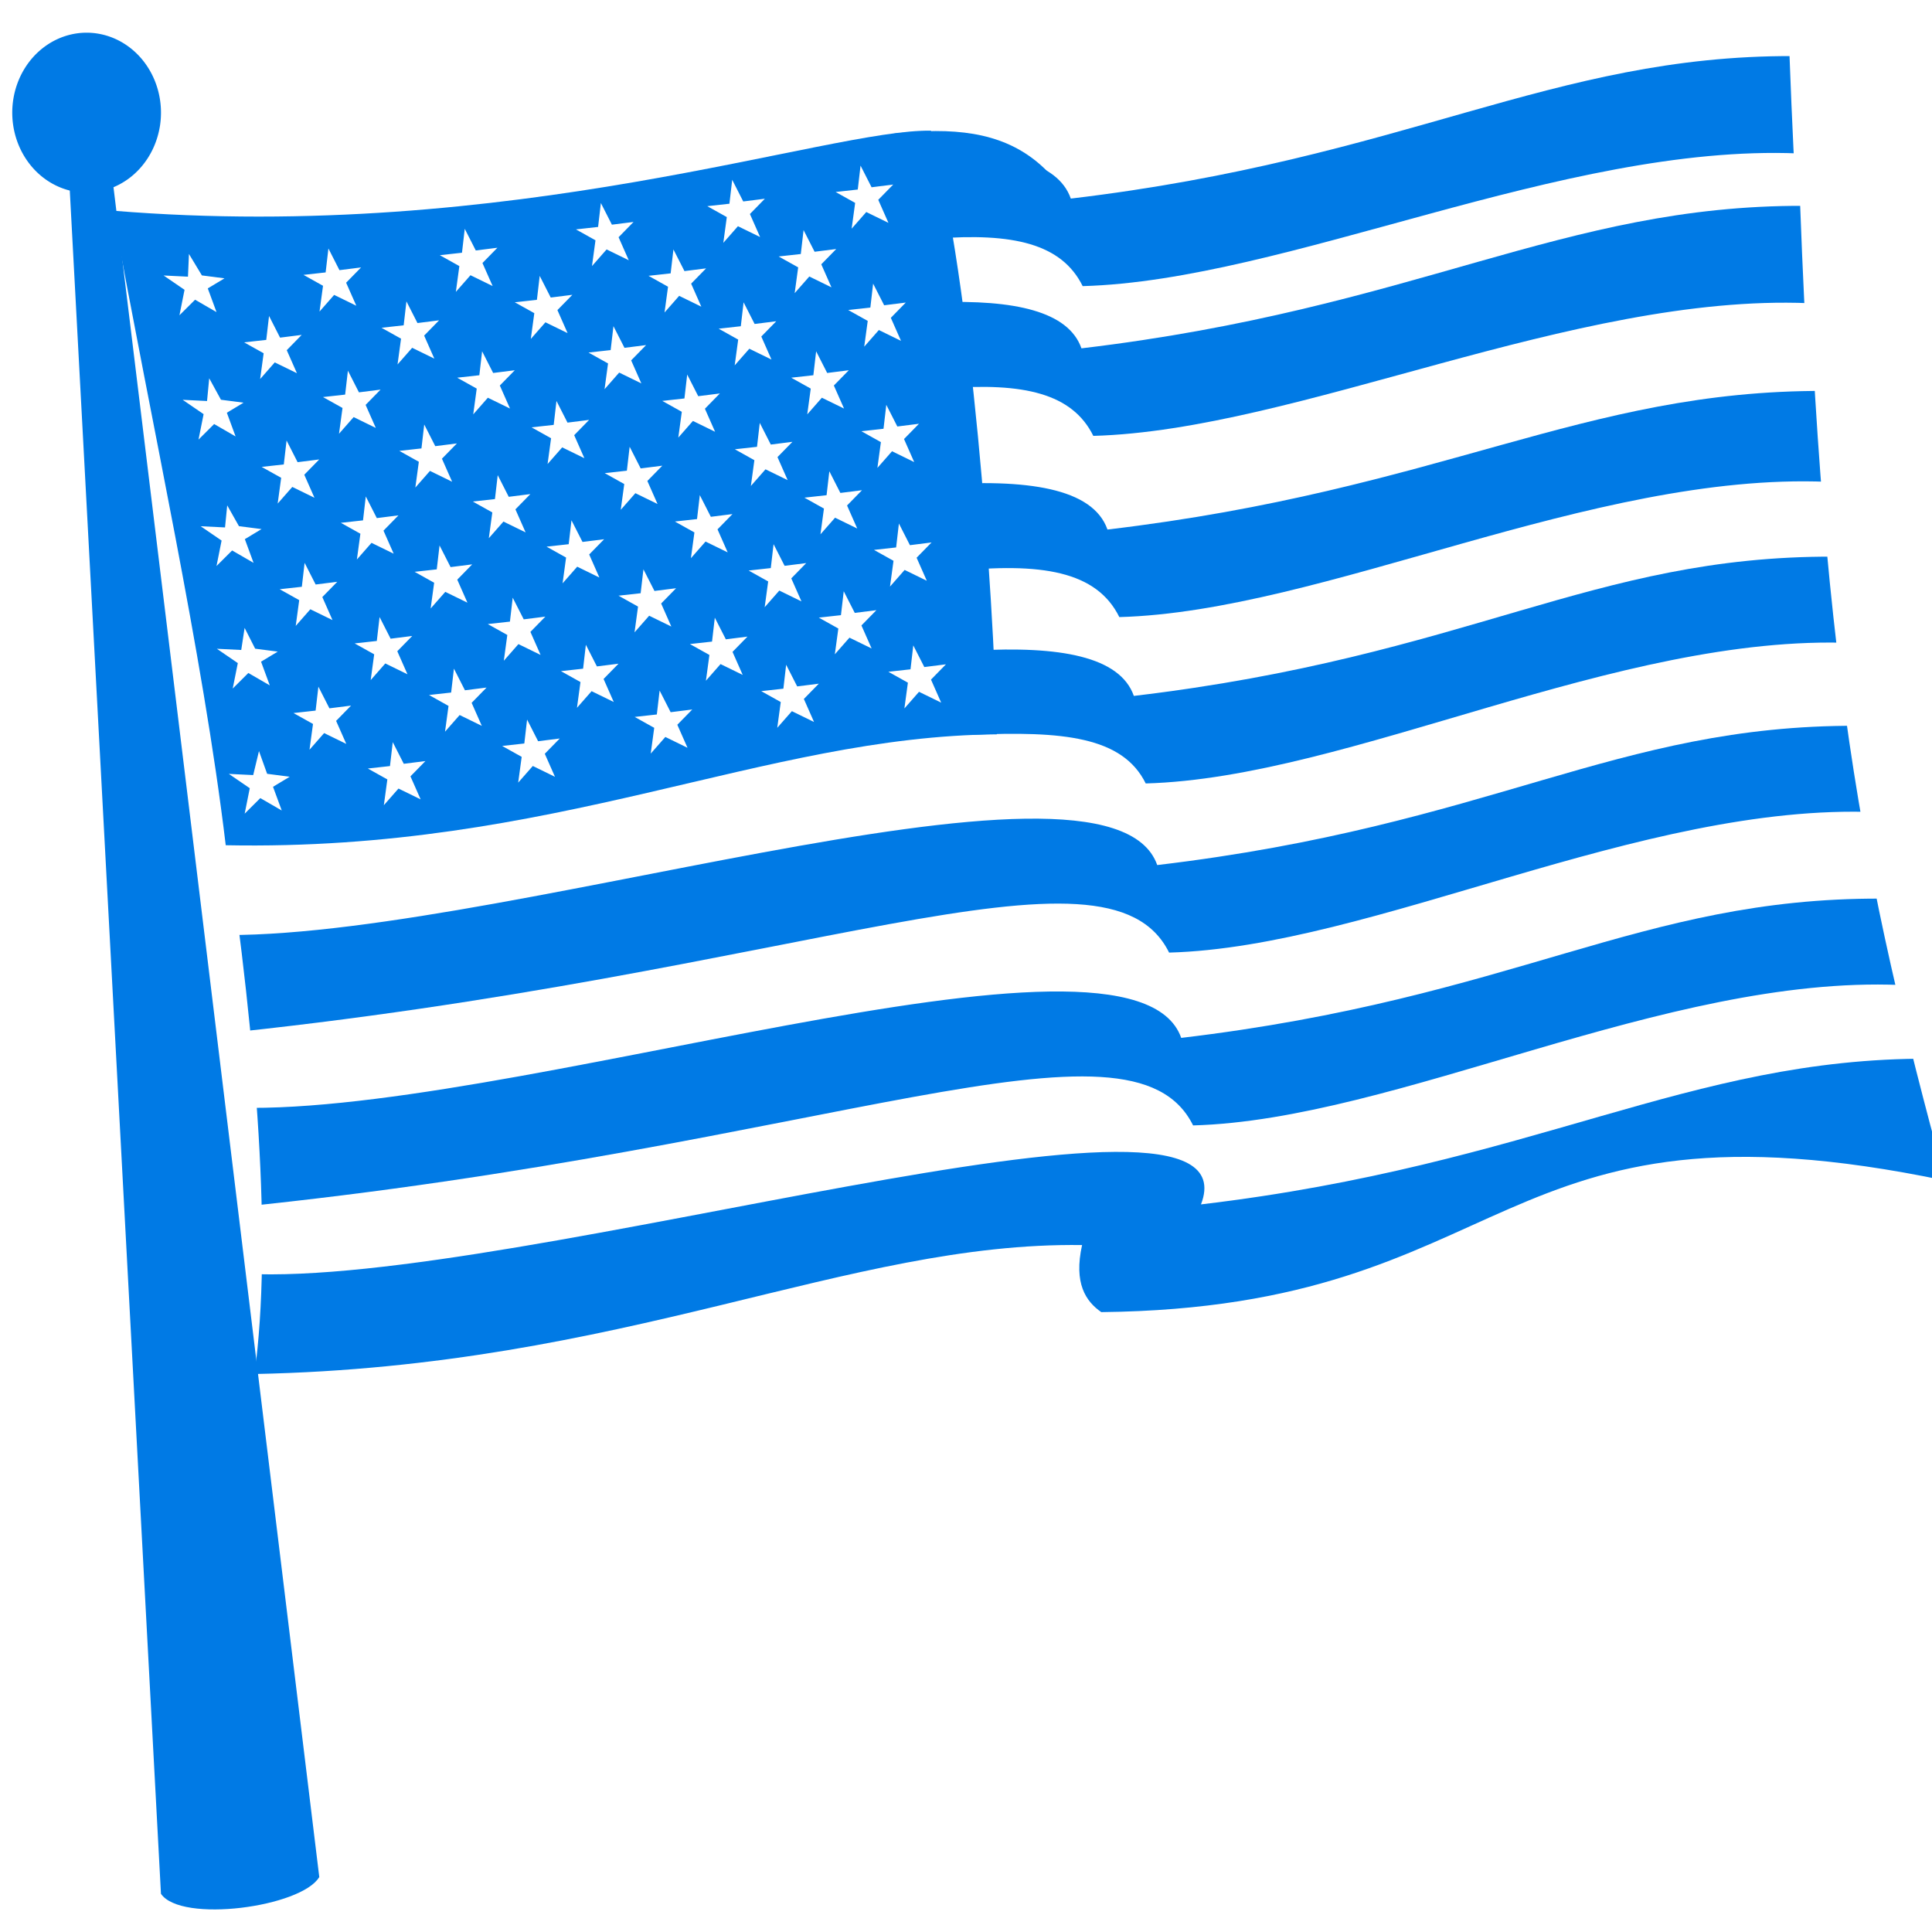 <?xml version="1.0" encoding="UTF-8" standalone="no"?>
<!-- Created with Inkscape (http://www.inkscape.org/) -->

<svg
   xmlns:dc="http://purl.org/dc/elements/1.1/"
   xmlns:cc="http://creativecommons.org/ns#"
   xmlns:rdf="http://www.w3.org/1999/02/22-rdf-syntax-ns#"
   xmlns:svg="http://www.w3.org/2000/svg"
   xmlns="http://www.w3.org/2000/svg"
   xmlns:sodipodi="http://sodipodi.sourceforge.net/DTD/sodipodi-0.dtd"
   xmlns:inkscape="http://www.inkscape.org/namespaces/inkscape"
   width="22mm"
   height="22mm"
   viewBox="0 0 22 22"
   version="1.1"
   id="svg21561"
   inkscape:version="0.92.3 (2405546, 2018-03-11)"
   sodipodi:docname="cat_pat_svg.svg">
  <defs
     id="defs21555">
    <clipPath
       clipPathUnits="userSpaceOnUse"
       id="clipPath5111-5-8">
      <path
         style="fill:#00e538;fill-opacity:0.596;stroke:none;stroke-width:0.265px;stroke-linecap:butt;stroke-linejoin:miter;stroke-opacity:1"
         d="m 1822.715,-437.219 c 21.207,1.068 70.76,-15.214 74.612,-5.027 26.146,-2.881 35.712,-10.158 54.567,-10.101 l 1.494,6.264 c -18.334,-0.698 -39.217,9.779 -55.135,10.186 -4.823,-9.085 -28.514,1.604 -74.745,5.953 z"
         id="path5113-5-0"
         inkscape:connector-curvature="0"
         sodipodi:nodetypes="ccccccc" />
    </clipPath>
    <clipPath
       clipPathUnits="userSpaceOnUse"
       id="clipPath6068-5-1">
      <path
         sodipodi:nodetypes="ccccccc"
         inkscape:connector-curvature="0"
         id="path6070-6-4"
         d="m 1878.779,-494.533 c 6.04,-0.198 10.254,0.645 11.272,3.339 26.146,-2.881 37.49,-10.392 56.344,-10.335 l 0.371,7.06 c -18.334,-0.698 -39.872,9.218 -55.79,9.625 -1.634,-3.078 -5.434,-3.886 -11.542,-3.44 0,0 -4.772,-6.032 -0.657,-6.248 z"
         style="display:inline;fill:#00e538;fill-opacity:0.596;stroke:none;stroke-width:0.265px;stroke-linecap:butt;stroke-linejoin:miter;stroke-opacity:1" />
    </clipPath>
    <clipPath
       clipPathUnits="userSpaceOnUse"
       id="clipPath6073-5-2">
      <path
         sodipodi:nodetypes="ccccccc"
         inkscape:connector-curvature="0"
         id="path6075-4-3"
         d="m 1878.135,-482.346 c 7.19,-0.477 12.303,0.225 13.44,3.23 26.146,-2.881 37.069,-10.111 55.923,-10.054 l 0.184,6.592 c -18.334,-0.698 -39.264,9.405 -55.182,9.812 -1.763,-3.321 -6.046,-4 -13.03,-3.312 -2.085,0.467 -0.159,-5.18 -1.336,-6.268 z"
         style="display:inline;fill:#00e538;fill-opacity:0.596;stroke:none;stroke-width:0.265px;stroke-linecap:butt;stroke-linejoin:miter;stroke-opacity:1" />
    </clipPath>
    <clipPath
       clipPathUnits="userSpaceOnUse"
       id="clipPath6078-0-2">
      <path
         sodipodi:nodetypes="ccccccc"
         inkscape:connector-curvature="0"
         id="path6080-3-2"
         d="m 1881.178,-470.337 c 6.67,-0.348 11.371,0.422 12.455,3.288 26.146,-2.881 35.712,-10.158 54.567,-10.101 l 1.494,6.264 c -18.334,-0.698 -39.217,9.779 -55.135,10.186 -1.806,-3.401 -6.471,-3.816 -13.61,-3.524 z"
         style="display:inline;fill:#00e538;fill-opacity:0.596;stroke:none;stroke-width:0.265px;stroke-linecap:butt;stroke-linejoin:miter;stroke-opacity:1" />
    </clipPath>
    <clipPath
       clipPathUnits="userSpaceOnUse"
       id="clipPath5305-5-8">
      <path
         style="display:inline;fill:#00e538;fill-opacity:0.596;stroke:none;stroke-width:0.265px;stroke-linecap:butt;stroke-linejoin:miter;stroke-opacity:1"
         d="m 1824.256,-425.142 c 21.207,1.068 79.293,-16.272 74.612,-5.027 26.146,-2.881 37.958,-10.626 56.812,-10.569 l 3.747,10.238 c -18.334,-0.698 -53.967,9.051 -69.885,9.459 -4.823,-9.085 -20.378,6.234 -64.492,3.175 z"
         id="path5307-3-5"
         inkscape:connector-curvature="0"
         sodipodi:nodetypes="ccccccc" />
    </clipPath>
    <clipPath
       clipPathUnits="userSpaceOnUse"
       id="clipPath5279-2-2">
      <path
         style="fill:#00e538;fill-opacity:0.596;stroke:none;stroke-width:0.265px;stroke-linecap:butt;stroke-linejoin:miter;stroke-opacity:1"
         d="m 1820.844,-449.754 c 21.207,1.068 70.76,-15.214 74.612,-5.027 26.146,-2.881 35.712,-10.158 54.567,-10.101 l 1.494,6.264 c -18.334,-0.698 -39.217,9.779 -55.135,10.186 -4.823,-9.085 -28.514,1.604 -74.745,5.953 z"
         id="path5282-7-9"
         inkscape:connector-curvature="0"
         sodipodi:nodetypes="ccccccc" />
    </clipPath>
    <clipPath
       clipPathUnits="userSpaceOnUse"
       id="clipPath6083-9-1">
      <path
         inkscape:connector-curvature="0"
         id="path6085-9-1"
         d="m 1870.513,-510.101 13.938,-2.526 4.864,5.706 -3.18,4.771 -9.495,-4.443 -6.127,-3.882 z"
         style="fill:#007ae5;fill-opacity:1;stroke:none;stroke-width:0.265px;stroke-linecap:butt;stroke-linejoin:miter;stroke-opacity:1"
         sodipodi:nodetypes="ccccccc" />
    </clipPath>
    <clipPath
       clipPathUnits="userSpaceOnUse"
       id="clipPath6068-5-6-5">
      <path
         sodipodi:nodetypes="ccccccc"
         inkscape:connector-curvature="0"
         id="path6070-6-7-9"
         d="m 1878.779,-494.533 c 6.04,-0.198 10.254,0.645 11.272,3.339 26.146,-2.881 37.49,-10.392 56.344,-10.335 l 0.371,7.06 c -18.334,-0.698 -39.872,9.218 -55.79,9.625 -1.634,-3.078 -5.434,-3.886 -11.542,-3.44 0,0 -4.772,-6.032 -0.657,-6.248 z"
         style="display:inline;fill:#00e538;fill-opacity:0.596;stroke:none;stroke-width:0.265px;stroke-linecap:butt;stroke-linejoin:miter;stroke-opacity:1" />
    </clipPath>
  </defs>
  <sodipodi:namedview
     id="base"
     pagecolor="#ffffff"
     bordercolor="#666666"
     borderopacity="1.0"
     inkscape:pageopacity="0.0"
     inkscape:pageshadow="2"
     inkscape:zoom="5.6568543"
     inkscape:cx="51.29979"
     inkscape:cy="39.605056"
     inkscape:document-units="mm"
     inkscape:current-layer="layer1"
     showgrid="false"
     inkscape:window-width="1240"
     inkscape:window-height="1057"
     inkscape:window-x="672"
     inkscape:window-y="0"
     inkscape:window-maximized="0"
     showguides="true"
     inkscape:guide-bbox="true">
    <sodipodi:guide
       position="1.188,22"
       orientation="0,1"
       id="guide26082"
       inkscape:locked="false" />
    <sodipodi:guide
       position="0,22.106"
       orientation="1,0"
       id="guide26084"
       inkscape:locked="false" />
    <sodipodi:guide
       position="13.08,0"
       orientation="0,1"
       id="guide26088"
       inkscape:locked="false" />
    <sodipodi:guide
       position="22,9.891"
       orientation="1,0"
       id="guide26090"
       inkscape:locked="false" />
  </sodipodi:namedview>
  <g
     inkscape:label="Layer 1"
     inkscape:groupmode="layer"
     id="layer1"
     transform="translate(0,-275)">
    <rect
       style="opacity:1;fill:#4ba556;fill-opacity:0;stroke:none;stroke-width:0.764;stroke-linecap:round;stroke-linejoin:round;stroke-miterlimit:4;stroke-dasharray:none;stroke-dashoffset:0;stroke-opacity:1;paint-order:normal"
       id="rect26086"
       width="22"
       height="22"
       x="0"
       y="275" />
    <g
       style="display:inline;opacity:1"
       id="g6351-5"
       transform="matrix(0.146,0,0,0.157,-291.708,348.927)"
       inkscape:export-filename="C:\Users\funfu\Documents\0_Boardgame\Board-Game-USA\images\cat_pat_sq.png"
       inkscape:export-xdpi="96"
       inkscape:export-ydpi="96">
      <path
         clip-path="url(#clipPath5111-5-8)"
         sodipodi:nodetypes="cccccccc"
         inkscape:connector-curvature="0"
         id="path5076-9-7-5"
         d="m 1814.012,-502.243 c 46.815,3.852 66.58,-14.892 75.21,0.187 22.177,3.266 32.721,-13.284 56.651,-6.361 1.137,38.976 4.677,54.718 11.038,76.519 -35.572,-6.904 -33.234,9.206 -65.819,9.542 -1.202,-0.778 -2.162,-2.079 -1.497,-4.864 -18.32,-0.237 -35.599,8.81 -64.546,9.354 2.825,-19.376 -5.001,-56.251 -11.038,-84.377 z"
         style="display:inline;opacity:1;fill:#007ae5;fill-opacity:1;stroke:none;stroke-width:0.265px;stroke-linecap:butt;stroke-linejoin:miter;stroke-opacity:1"
         transform="translate(192.801,46.651)" />
      <path
         clip-path="url(#clipPath6068-5-1)"
         sodipodi:nodetypes="cccccccc"
         inkscape:connector-curvature="0"
         id="path5076-0-4-5"
         d="m 1814.012,-502.243 c 46.815,3.852 66.58,-14.892 75.21,0.187 22.177,3.266 32.721,-13.284 56.651,-6.361 1.137,38.976 4.677,54.718 11.038,76.519 -35.572,-6.904 -33.234,9.206 -65.819,9.542 -1.202,-0.778 -2.162,-2.079 -1.497,-4.864 -18.32,-0.237 -35.599,8.81 -64.546,9.354 2.825,-19.376 -5.001,-56.251 -11.038,-84.377 z"
         style="display:inline;opacity:1;fill:#007ae5;fill-opacity:1;stroke:none;stroke-width:0.265px;stroke-linecap:butt;stroke-linejoin:miter;stroke-opacity:1"
         transform="translate(192.296,45.586)" />
      <path
         clip-path="url(#clipPath6073-5-2)"
         sodipodi:nodetypes="cccccccc"
         inkscape:connector-curvature="0"
         id="path5076-09-4-9"
         d="m 1814.012,-502.243 c 46.815,3.852 66.58,-14.892 75.21,0.187 22.177,3.266 32.721,-13.284 56.651,-6.361 1.137,38.976 4.677,54.718 11.038,76.519 -35.572,-6.904 -33.234,9.206 -65.819,9.542 -1.202,-0.778 -2.162,-2.079 -1.497,-4.864 -18.32,-0.237 -35.599,8.81 -64.546,9.354 2.825,-19.376 -5.001,-56.251 -11.038,-84.377 z"
         style="display:inline;opacity:1;fill:#007ae5;fill-opacity:1;stroke:none;stroke-width:0.265px;stroke-linecap:butt;stroke-linejoin:miter;stroke-opacity:1"
         transform="translate(192.801,46.651)" />
      <path
         clip-path="url(#clipPath6078-0-2)"
         sodipodi:nodetypes="cccccccc"
         inkscape:connector-curvature="0"
         id="path5076-7-0-9"
         d="m 1814.012,-502.243 c 46.815,3.852 66.58,-14.892 75.21,0.187 22.177,3.266 32.721,-13.284 56.651,-6.361 1.137,38.976 4.677,54.718 11.038,76.519 -35.572,-6.904 -33.234,9.206 -65.819,9.542 -1.202,-0.778 -2.162,-2.079 -1.497,-4.864 -18.32,-0.237 -35.599,8.81 -64.546,9.354 2.825,-19.376 -5.001,-56.251 -11.038,-84.377 z"
         style="display:inline;opacity:1;fill:#007ae5;fill-opacity:1;stroke:none;stroke-width:0.265px;stroke-linecap:butt;stroke-linejoin:miter;stroke-opacity:1"
         transform="translate(192.801,46.651)" />
      <path
         clip-path="url(#clipPath5305-5-8)"
         sodipodi:nodetypes="cccccccc"
         inkscape:connector-curvature="0"
         id="path5076-73-4-5"
         d="m 1814.012,-502.243 c 46.815,3.852 66.58,-14.892 75.21,0.187 22.177,3.266 32.721,-13.284 56.651,-6.361 1.137,38.976 4.677,54.718 11.038,76.519 -35.572,-6.904 -33.234,9.206 -65.819,9.542 -1.202,-0.778 -2.162,-2.079 -1.497,-4.864 -18.32,-0.237 -35.599,8.81 -64.546,9.354 2.825,-19.376 -5.001,-56.251 -11.038,-84.377 z"
         style="display:inline;opacity:1;fill:#007ae5;fill-opacity:1;stroke:none;stroke-width:0.265px;stroke-linecap:butt;stroke-linejoin:miter;stroke-opacity:1"
         transform="translate(192.801,46.651)" />
      <path
         clip-path="url(#clipPath5279-2-2)"
         sodipodi:nodetypes="cccccccc"
         inkscape:connector-curvature="0"
         id="path5076-8-8-2"
         d="m 1814.012,-502.243 c 46.815,3.852 66.58,-14.892 75.21,0.187 22.177,3.266 32.721,-13.284 56.651,-6.361 1.137,38.976 4.677,54.718 11.038,76.519 -35.572,-6.904 -33.234,9.206 -65.819,9.542 -1.202,-0.778 -2.162,-2.079 -1.497,-4.864 -18.32,-0.237 -35.599,8.81 -64.546,9.354 2.825,-19.376 -5.001,-56.251 -11.038,-84.377 z"
         style="display:inline;opacity:1;fill:#007ae5;fill-opacity:1;stroke:none;stroke-width:0.265px;stroke-linecap:butt;stroke-linejoin:miter;stroke-opacity:1"
         transform="translate(192.801,46.651)" />
      <path
         inkscape:connector-curvature="0"
         id="path5798-5-7"
         d="m 2070.61,-461.392 c -7.928,-0.156 -32.662,8.184 -63.797,5.8 2.98,15.4 6.991,32.037 8.793,46.024 25.702,0.463 41.854,-7.901 60.149,-8.044 -0.283,-10.607 -1.956,-32.498 -5.145,-43.779 z m -5.492,2.531 0.86,1.571 1.687,-0.198 -1.166,1.108 0.794,1.67 -1.728,-0.785 -1.141,1.207 0.273,-1.869 -1.523,-0.791 1.727,-0.178 z m -10.01,1.029 0.86,1.571 1.687,-0.198 -1.166,1.108 0.794,1.67 -1.728,-0.785 -1.141,1.207 0.273,-1.869 -1.523,-0.791 1.727,-0.178 z m -10.243,1.684 0.86,1.571 1.687,-0.198 -1.166,1.108 0.794,1.67 -1.728,-0.785 -1.141,1.207 0.273,-1.869 -1.523,-0.791 1.727,-0.178 z m -10.617,1.871 0.86,1.571 1.687,-0.198 -1.166,1.108 0.794,1.67 -1.728,-0.785 -1.141,1.207 0.273,-1.869 -1.523,-0.791 1.728,-0.178 z m 26.426,0.093 0.86,1.571 1.687,-0.198 -1.166,1.108 0.794,1.67 -1.728,-0.785 -1.141,1.207 0.273,-1.869 -1.523,-0.791 1.728,-0.178 z m -37.059,1.335 0.86,1.571 1.687,-0.198 -1.166,1.108 0.794,1.67 -1.728,-0.785 -1.141,1.207 0.273,-1.869 -1.524,-0.791 1.728,-0.178 z m 26.909,0.068 0.86,1.571 1.687,-0.198 -1.166,1.108 0.794,1.67 -1.728,-0.785 -1.141,1.207 0.273,-1.869 -1.523,-0.791 1.727,-0.178 z m -37.787,0.328 1.01,1.556 1.762,0.212 -1.303,0.73 0.681,1.719 -1.672,-0.899 -1.219,1.128 0.397,-1.846 -1.633,-1.039 1.901,0.087 z m 27.357,1.59 0.86,1.571 1.687,-0.198 -1.166,1.108 0.794,1.67 -1.728,-0.785 -1.141,1.207 0.273,-1.869 -1.524,-0.791 1.727,-0.178 z m 26.005,0.561 0.86,1.571 1.687,-0.198 -1.166,1.108 0.794,1.67 -1.728,-0.785 -1.141,1.207 0.273,-1.869 -1.523,-0.791 1.728,-0.178 z m -36.399,1.289 0.86,1.571 1.687,-0.198 -1.166,1.108 0.794,1.67 -1.728,-0.785 -1.141,1.207 0.273,-1.869 -1.523,-0.791 1.728,-0.178 z m 26.296,0.067 0.86,1.571 1.687,-0.198 -1.166,1.108 0.794,1.67 -1.728,-0.785 -1.141,1.207 0.273,-1.869 -1.523,-0.791 1.727,-0.178 z m -37.012,0.991 0.86,1.571 1.687,-0.198 -1.166,1.108 0.794,1.67 -1.728,-0.785 -1.141,1.207 0.273,-1.869 -1.524,-0.791 1.727,-0.178 z m 26.862,0.739 0.86,1.571 1.687,-0.198 -1.166,1.108 0.794,1.67 -1.728,-0.785 -1.141,1.207 0.272,-1.869 -1.523,-0.791 1.727,-0.178 z m -10.243,1.824 0.86,1.571 1.687,-0.198 -1.166,1.108 0.794,1.67 -1.728,-0.785 -1.141,1.207 0.273,-1.869 -1.523,-0.791 1.727,-0.178 z m 26.052,0 0.86,1.571 1.687,-0.198 -1.166,1.108 0.794,1.67 -1.728,-0.785 -1.141,1.207 0.273,-1.869 -1.524,-0.791 1.727,-0.178 z m -36.52,1.405 0.86,1.571 1.687,-0.198 -1.166,1.108 0.794,1.67 -1.728,-0.785 -1.141,1.207 0.273,-1.869 -1.523,-0.791 1.728,-0.178 z m 26.463,0.279 0.86,1.571 1.687,-0.198 -1.166,1.108 0.794,1.67 -1.728,-0.785 -1.141,1.207 0.273,-1.869 -1.523,-0.791 1.728,-0.178 z m -37.28,0.273 0.916,1.556 1.762,0.212 -1.303,0.73 0.681,1.719 -1.672,-0.899 -1.219,1.128 0.397,-1.846 -1.633,-1.039 1.901,0.087 z m 27.084,1.644 0.86,1.571 1.687,-0.198 -1.166,1.108 0.794,1.67 -1.728,-0.785 -1.141,1.207 0.273,-1.869 -1.524,-0.791 1.728,-0.178 z m 25.725,0.281 0.86,1.571 1.687,-0.198 -1.166,1.108 0.794,1.67 -1.728,-0.785 -1.141,1.207 0.272,-1.869 -1.523,-0.791 1.727,-0.178 z m -9.869,1.31 0.86,1.571 1.687,-0.198 -1.166,1.108 0.794,1.67 -1.728,-0.785 -1.141,1.207 0.273,-1.869 -1.523,-0.791 1.728,-0.178 z m -26.17,0.116 0.86,1.571 1.687,-0.198 -1.166,1.108 0.794,1.67 -1.728,-0.785 -1.141,1.207 0.273,-1.869 -1.523,-0.791 1.727,-0.178 z m -10.737,1.162 0.86,1.571 1.687,-0.198 -1.166,1.108 0.794,1.67 -1.728,-0.785 -1.141,1.207 0.273,-1.869 -1.523,-0.791 1.727,-0.178 z m 26.758,0.453 0.86,1.571 1.687,-0.198 -1.166,1.108 0.794,1.67 -1.728,-0.785 -1.141,1.207 0.273,-1.869 -1.523,-0.791 1.727,-0.178 z m 15.575,1.778 0.86,1.571 1.687,-0.198 -1.166,1.108 0.794,1.67 -1.728,-0.785 -1.141,1.207 0.273,-1.869 -1.523,-0.791 1.728,-0.178 z m -25.865,0.281 0.86,1.571 1.687,-0.198 -1.166,1.108 0.794,1.67 -1.728,-0.785 -1.141,1.207 0.273,-1.869 -1.523,-0.791 1.728,-0.178 z m 15.762,1.45 0.86,1.571 1.687,-0.198 -1.166,1.108 0.794,1.67 -1.728,-0.785 -1.141,1.207 0.273,-1.869 -1.523,-0.791 1.727,-0.178 z m -26.052,0.094 0.86,1.571 1.687,-0.198 -1.166,1.108 0.794,1.67 -1.728,-0.785 -1.141,1.207 0.273,-1.869 -1.523,-0.791 1.728,-0.178 z m -10.808,0.647 0.916,1.509 1.762,0.212 -1.303,0.73 0.681,1.719 -1.672,-0.899 -1.219,1.128 0.397,-1.846 -1.633,-1.039 1.901,0.087 z m 26.851,1.083 0.86,1.571 1.687,-0.198 -1.166,1.107 0.794,1.671 -1.728,-0.786 -1.141,1.207 0.273,-1.869 -1.523,-0.791 1.727,-0.178 z m 25.537,0.234 0.86,1.571 1.687,-0.198 -1.166,1.108 0.794,1.67 -1.728,-0.785 -1.141,1.207 0.273,-1.869 -1.523,-0.791 1.728,-0.178 z m -9.775,1.497 0.86,1.571 1.687,-0.198 -1.166,1.108 0.794,1.67 -1.728,-0.785 -1.141,1.207 0.273,-1.869 -1.523,-0.791 1.727,-0.178 z m -26.052,0.093 0.86,1.571 1.687,-0.198 -1.166,1.108 0.794,1.67 -1.728,-0.785 -1.141,1.207 0.273,-1.869 -1.524,-0.791 1.727,-0.178 z m -10.524,1.263 0.86,1.571 1.687,-0.198 -1.166,1.108 0.794,1.67 -1.728,-0.785 -1.141,1.207 0.273,-1.869 -1.524,-0.791 1.728,-0.178 z m 26.426,0.468 0.86,1.571 1.687,-0.198 -1.166,1.108 0.794,1.67 -1.728,-0.785 -1.141,1.207 0.273,-1.869 -1.523,-0.791 1.727,-0.178 z m 15.622,1.591 0.86,1.571 1.687,-0.198 -1.166,1.108 0.794,1.67 -1.728,-0.785 -1.141,1.207 0.273,-1.869 -1.523,-0.791 1.727,-0.178 z m -25.818,0.468 0.86,1.571 1.687,-0.198 -1.166,1.108 0.794,1.67 -1.728,-0.785 -1.141,1.207 0.273,-1.869 -1.523,-0.791 1.727,-0.178 z m -10.383,1.403 0.86,1.571 1.687,-0.198 -1.166,1.108 0.794,1.67 -1.728,-0.785 -1.141,1.207 0.273,-1.869 -1.523,-0.791 1.727,-0.178 z m 26.146,0.046 0.86,1.571 1.687,-0.198 -1.166,1.108 0.794,1.67 -1.728,-0.785 -1.141,1.207 0.273,-1.869 -1.523,-0.791 1.727,-0.178 z m -36.673,0.741 0.823,1.509 1.762,0.212 -1.303,0.73 0.681,1.719 -1.672,-0.899 -1.219,1.129 0.397,-1.846 -1.633,-1.039 1.901,0.087 z m 26.616,1.224 0.86,1.571 1.687,-0.198 -1.166,1.108 0.794,1.67 -1.728,-0.785 -1.141,1.207 0.273,-1.869 -1.523,-0.791 1.728,-0.178 z m 25.537,0.046 0.86,1.571 1.687,-0.198 -1.166,1.108 0.794,1.67 -1.728,-0.785 -1.141,1.207 0.273,-1.869 -1.523,-0.791 1.727,-0.178 z m -9.916,1.404 0.86,1.571 1.687,-0.198 -1.166,1.108 0.794,1.67 -1.728,-0.785 -1.141,1.207 0.273,-1.869 -1.523,-0.791 1.728,-0.178 z m -25.912,0.281 0.86,1.571 1.687,-0.198 -1.166,1.108 0.794,1.67 -1.728,-0.785 -1.141,1.207 0.273,-1.869 -1.523,-0.791 1.727,-0.178 z m -10.57,1.309 0.86,1.571 1.687,-0.198 -1.166,1.108 0.794,1.67 -1.728,-0.785 -1.141,1.207 0.273,-1.869 -1.523,-0.791 1.727,-0.178 z m 26.613,0.281 0.86,1.571 1.687,-0.198 -1.166,1.108 0.794,1.67 -1.728,-0.785 -1.141,1.207 0.273,-1.869 -1.523,-0.791 1.727,-0.178 z m -10.337,2.105 0.86,1.571 1.687,-0.198 -1.166,1.108 0.794,1.67 -1.728,-0.785 -1.141,1.207 0.273,-1.869 -1.523,-0.791 1.728,-0.178 z m -10.477,1.637 0.86,1.571 1.687,-0.198 -1.166,1.108 0.794,1.67 -1.728,-0.785 -1.141,1.207 0.273,-1.869 -1.523,-0.791 1.728,-0.178 z m -10.434,0.648 0.636,1.649 1.762,0.212 -1.303,0.73 0.681,1.719 -1.672,-0.899 -1.219,1.129 0.397,-1.846 -1.633,-1.039 1.901,0.086 z"
         style="display:inline;opacity:1;fill:#007ae5;fill-opacity:1;stroke:none;stroke-width:0.265px;stroke-linecap:butt;stroke-linejoin:miter;stroke-opacity:1" />
      <path
         sodipodi:nodetypes="ccccc"
         inkscape:connector-curvature="0"
         id="path5072-2-6"
         d="m 2003.258,-460.269 7.296,126.753 c 1.57,2.145 10.947,0.97 12.348,-1.216 l -16.464,-125.724 z"
         style="display:inline;opacity:1;fill:#007ae5;fill-opacity:1;stroke:none;stroke-width:0.265px;stroke-linecap:butt;stroke-linejoin:miter;stroke-opacity:1" />
      <path
         d="m 2010.449,-461.599 a 5.8,5.8 0 0 1 -6.768,4.597 5.8,5.8 0 0 1 -4.63,-6.745 5.8,5.8 0 0 1 6.723,-4.664 5.8,5.8 0 0 1 4.697,6.699"
         sodipodi:open="true"
         sodipodi:end="0.17146341"
         sodipodi:start="0.19125842"
         sodipodi:ry="5.7997489"
         sodipodi:rx="5.7997489"
         sodipodi:cy="-462.70132"
         sodipodi:cx="2004.7546"
         sodipodi:type="arc"
         id="path5074-0-1"
         style="display:inline;opacity:1;fill:#007ae5;fill-opacity:1;stroke:none;stroke-width:3.165;stroke-linecap:round;stroke-linejoin:round;stroke-miterlimit:4;stroke-dasharray:none;stroke-dashoffset:3;stroke-opacity:1;paint-order:normal" />
      <path
         clip-path="url(#clipPath6083-9-1)"
         sodipodi:nodetypes="cccccccc"
         inkscape:connector-curvature="0"
         id="path5076-51-2"
         d="m 1814.012,-502.243 c 46.815,3.852 66.58,-14.892 75.21,0.187 22.177,3.266 32.721,-13.284 56.651,-6.361 1.137,38.976 4.677,54.718 11.038,76.519 -35.572,-6.904 -33.234,9.206 -65.819,9.542 -1.202,-0.778 -2.162,-2.079 -1.497,-4.864 -18.32,-0.237 -35.599,8.81 -64.546,9.354 2.825,-19.376 -5.001,-56.251 -11.038,-84.377 z"
         style="display:inline;opacity:1;fill:#007ae5;fill-opacity:1;stroke:none;stroke-width:0.265px;stroke-linecap:butt;stroke-linejoin:miter;stroke-opacity:1"
         transform="translate(192.801,46.651)" />
      <path
         clip-path="url(#clipPath6068-5-6-5)"
         sodipodi:nodetypes="cccccccc"
         inkscape:connector-curvature="0"
         id="path5076-0-4-2-0"
         d="m 1814.012,-502.243 c 46.815,3.852 66.58,-14.892 75.21,0.187 22.177,3.266 32.721,-13.284 56.651,-6.361 1.137,38.976 4.677,54.718 11.038,76.519 -35.572,-6.904 -33.234,9.206 -65.819,9.542 -1.202,-0.778 -2.162,-2.079 -1.497,-4.864 -18.32,-0.237 -35.599,8.81 -64.546,9.354 2.825,-19.376 -5.001,-56.251 -11.038,-84.377 z"
         style="display:inline;opacity:1;fill:#007ae5;fill-opacity:1;stroke:none;stroke-width:0.265px;stroke-linecap:butt;stroke-linejoin:miter;stroke-opacity:1"
         transform="translate(191.466,34.724)" />
    </g>
  </g>
</svg>
